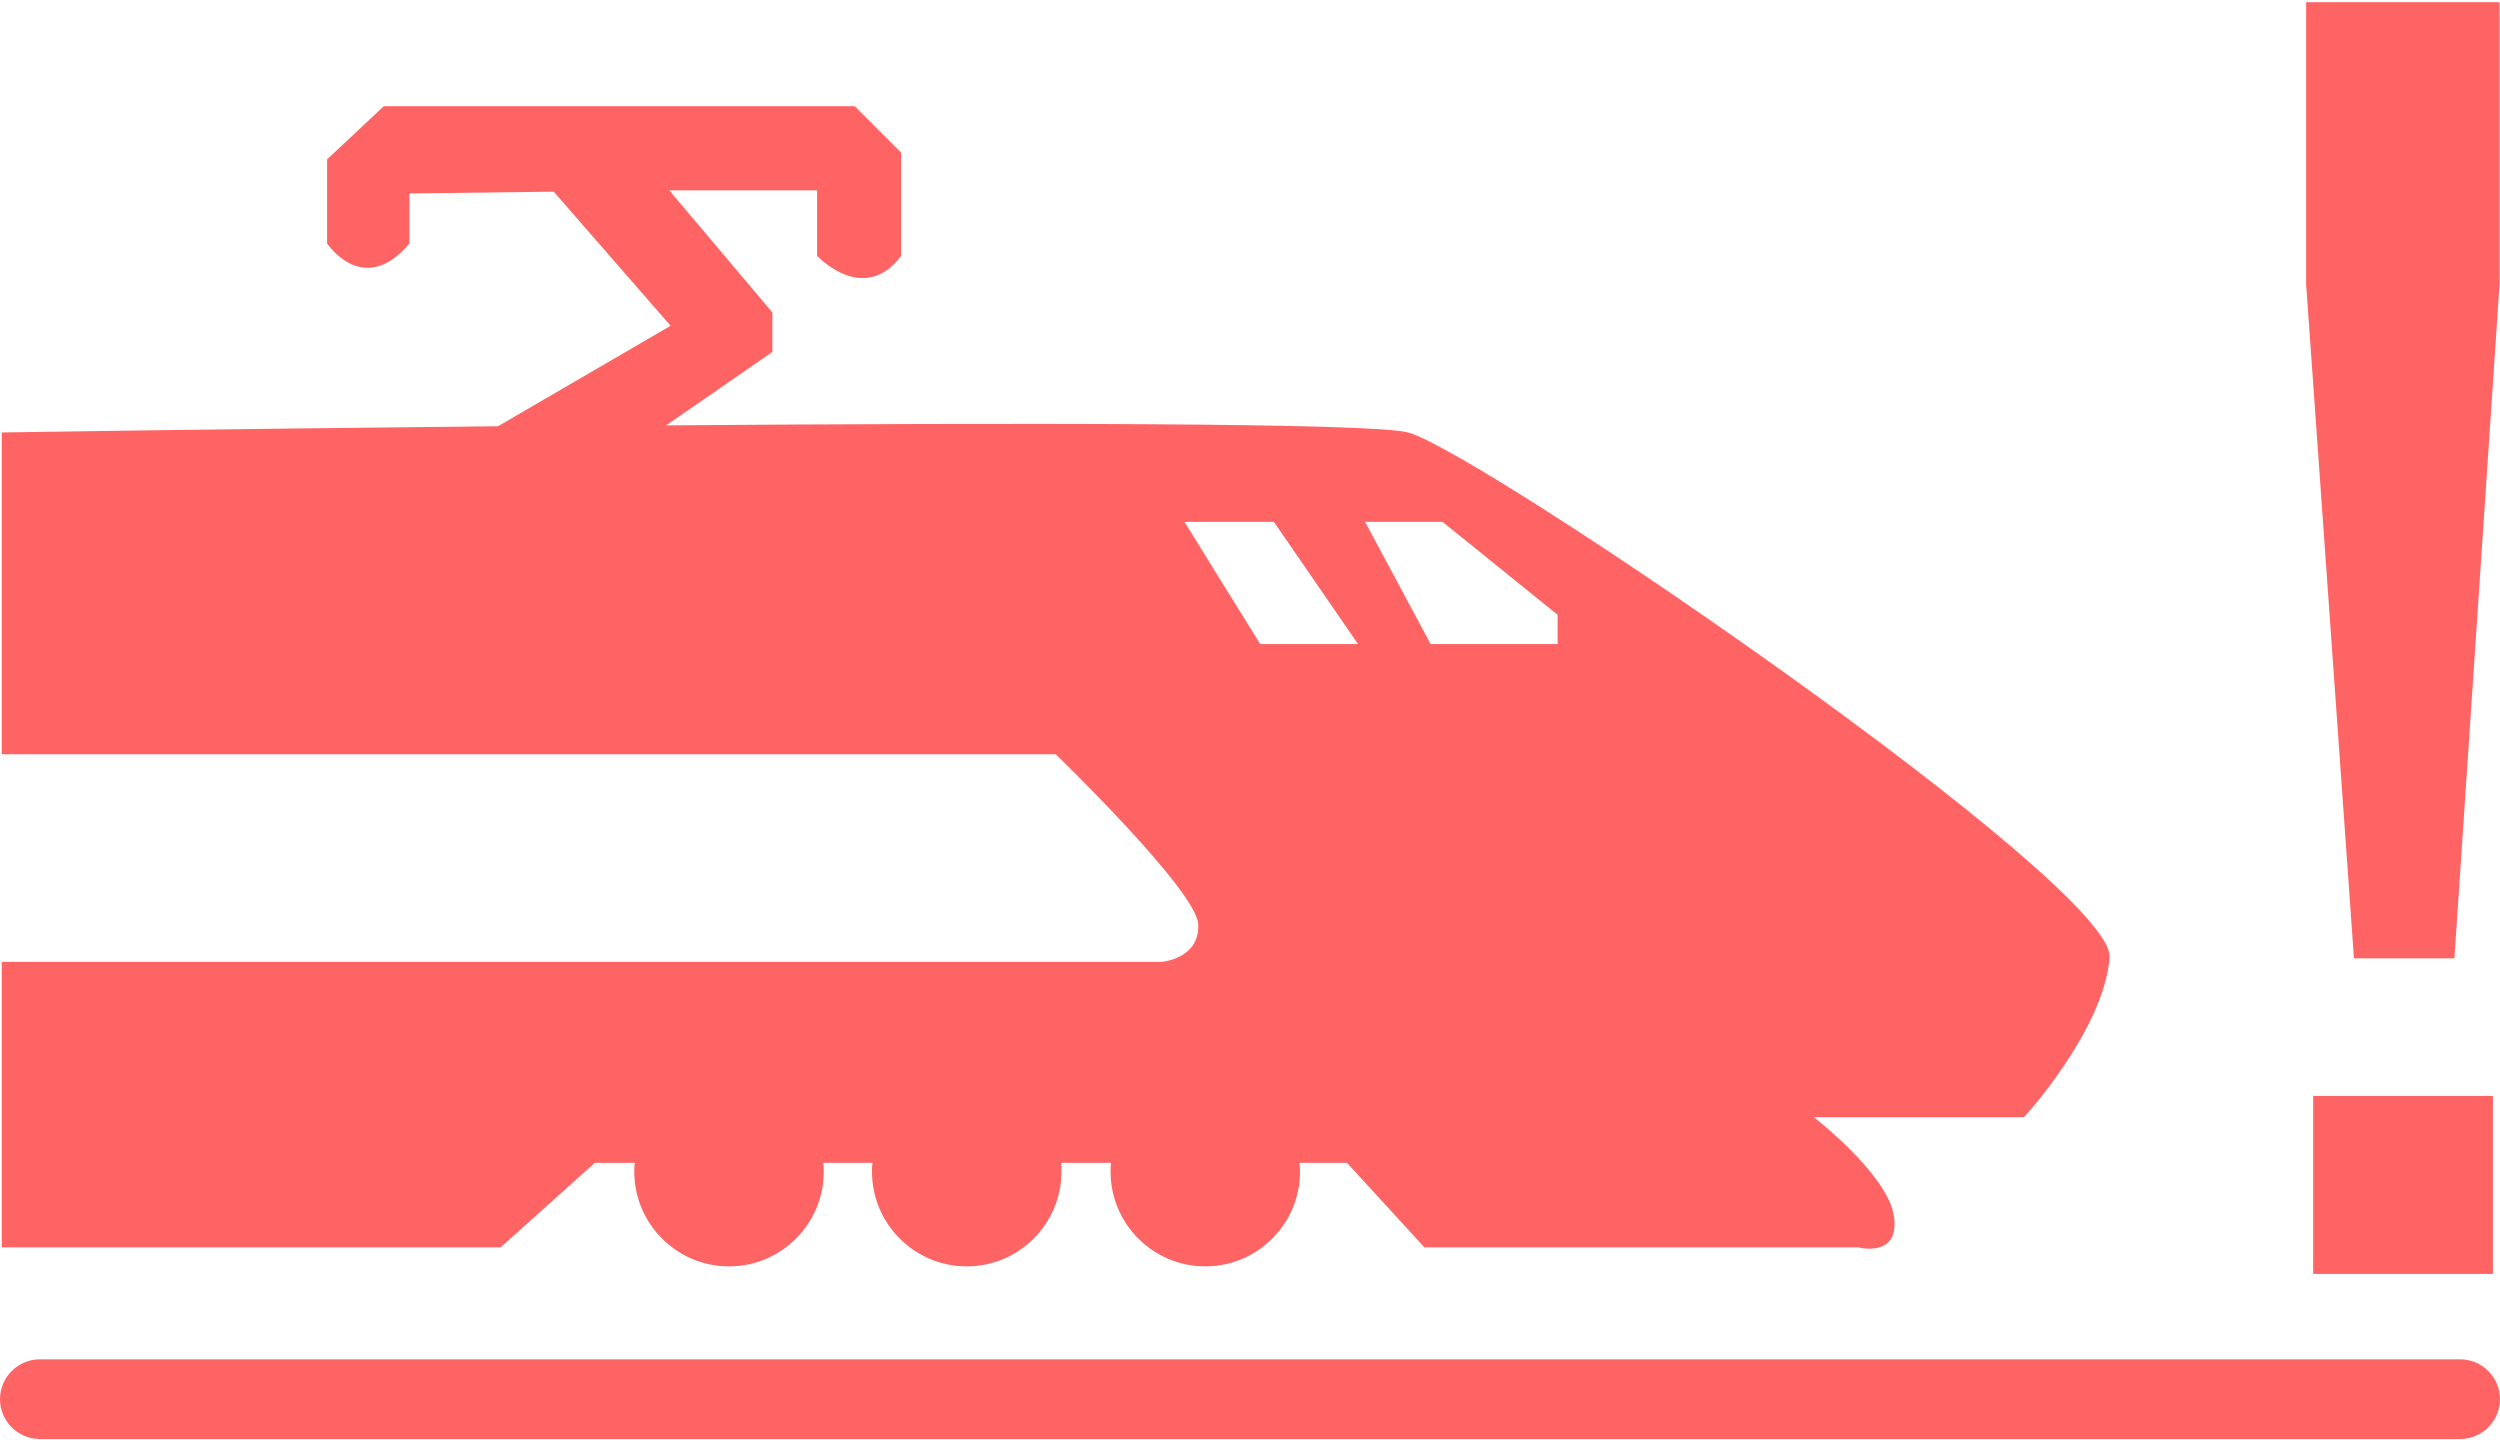 <?xml version="1.0" encoding="utf-8"?>
<!-- Generator: Adobe Illustrator 21.0.2, SVG Export Plug-In . SVG Version: 6.00 Build 0)  -->
<svg version="1.1" id="Layer_2" xmlns="http://www.w3.org/2000/svg" xmlns:xlink="http://www.w3.org/1999/xlink" x="0px" y="0px"
	 viewBox="0 0 564.8 325.4" style="enable-background:new 0 0 564.8 325.4;" xml:space="preserve">
<style type="text/css">
	.st0{fill:#FF6464;}
</style>
<path class="st0" d="M476.6,216.3C477.9,200,334.3,102,318.1,97.7c-8.2-2.2-89.4-2.2-167.6-1.6l24-16.6v-8.9L151.2,43h33.4v14.8
	c0,0,10.5,11.3,19,0c0-10.1,0-23.3,0-23.3L193.1,24H86.7L73.9,36v19c0,0,8.2,12.4,18.6,0c0-8.9,0-11.3,0-11.3l32.6-0.4l26.4,30.3
	l-39,22.7C51.4,96.9,0.4,97.7,0.4,97.7v72.7h238.1c0,0,31.8,30.7,32.2,38.4c0.4,7.8-8.2,8.5-8.2,8.5H0.4v64.5h112.7l21.3-19.1h9
	c-0.1,0.7-0.1,1.3-0.1,2c0,11.8,9.6,21.4,21.4,21.4c11.8,0,21.4-9.6,21.4-21.4c0-0.7,0-1.3-0.1-2h11.1c-0.1,0.7-0.1,1.3-0.1,2
	c0,11.8,9.6,21.4,21.4,21.4s21.4-9.6,21.4-21.4c0-0.7,0-1.3-0.1-2H251c-0.1,0.7-0.1,1.3-0.1,2c0,11.8,9.6,21.4,21.4,21.4
	c11.8,0,21.4-9.6,21.4-21.4c0-0.7,0-1.3-0.1-2h10.7l17.5,19.1h98c0,0,9.4,2.5,8.1-6.9c-1.2-9.4-18.1-22.5-18.1-22.5h47.4
	C457.3,252.5,475.4,232.5,476.6,216.3z M284.7,145.5l-17.1-27.6h20.2l19,27.6H284.7z M351.9,145.5h-28.7l-14.8-27.6h17.5l26,21
	V145.5z M555.8,325.1H9c-5,0-9-4.1-9-9v0c0-5,4.1-9,9-9h546.8c5,0,9,4.1,9,9v0C564.8,321,560.8,325.1,555.8,325.1z M531.8,216.4
	L521,64.2V0.5h43.7v63.7l-10.2,152.3H531.8z M522.6,287.8v-40.2h40.6v40.2H522.6z"/>
</svg>
